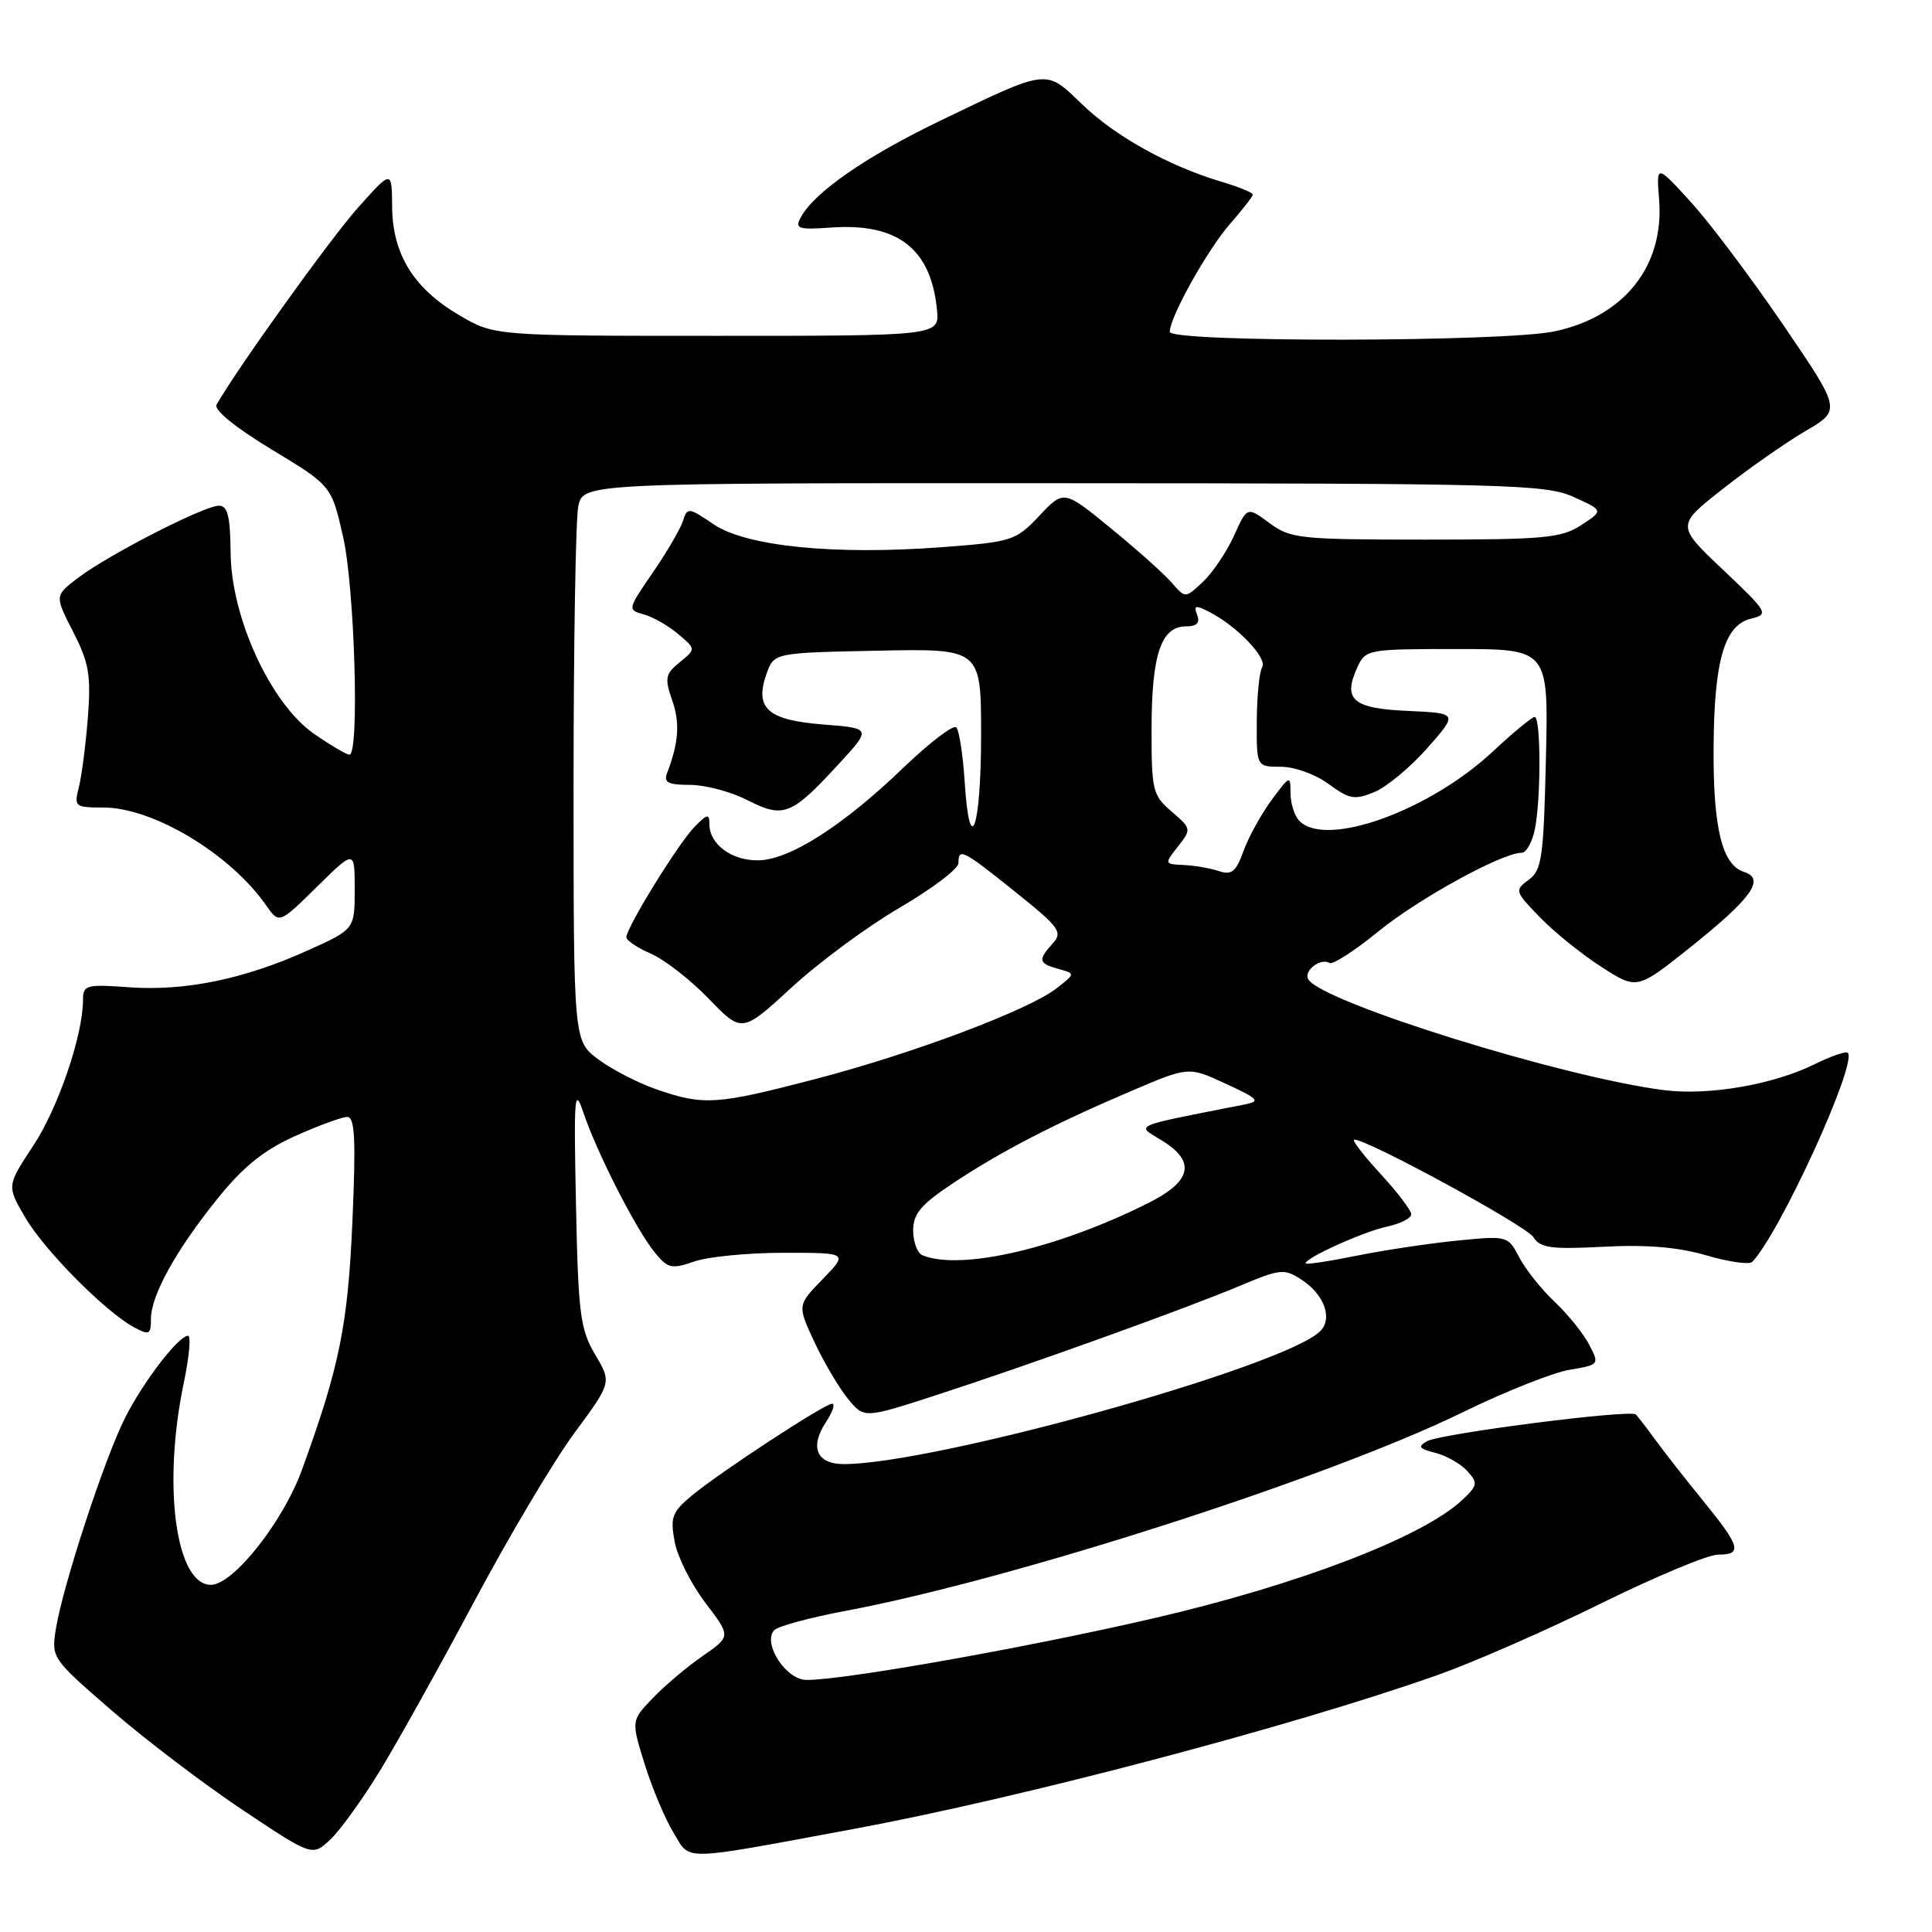 <?xml version="1.0" encoding="UTF-8" standalone="no"?>
<!DOCTYPE svg PUBLIC "-//W3C//DTD SVG 1.1//EN" "http://www.w3.org/Graphics/SVG/1.1/DTD/svg11.dtd" >
<svg xmlns="http://www.w3.org/2000/svg" xmlns:xlink="http://www.w3.org/1999/xlink" version="1.1" viewBox="0 0 256 256">
 <g >
 <path fill="currentColor"
d=" M 50.43 234.50 C 52.77 230.65 58.41 220.53 62.95 212.00 C 67.50 203.47 73.43 193.51 76.13 189.85 C 81.05 183.19 81.05 183.19 78.85 179.47 C 76.88 176.13 76.62 174.08 76.32 159.62 C 76.02 145.06 76.12 143.89 77.33 147.50 C 79.09 152.73 84.26 162.87 86.72 165.91 C 88.49 168.09 88.97 168.20 91.98 167.16 C 93.81 166.52 99.14 166.00 103.85 166.00 C 112.39 166.00 112.39 166.00 109.02 169.48 C 105.64 172.96 105.64 172.96 107.93 177.86 C 109.19 180.55 111.19 183.92 112.36 185.35 C 114.50 187.96 114.50 187.96 124.00 184.88 C 136.44 180.84 157.00 173.44 164.26 170.39 C 169.66 168.12 170.17 168.07 172.47 169.57 C 175.54 171.58 176.65 174.81 174.85 176.47 C 169.66 181.24 123.78 194.00 111.80 194.00 C 108.23 194.00 107.26 191.78 109.41 188.49 C 110.31 187.12 110.70 186.00 110.27 186.00 C 109.25 186.00 95.30 195.14 91.61 198.22 C 89.05 200.36 88.79 201.07 89.40 204.30 C 89.77 206.31 91.61 209.95 93.47 212.39 C 96.86 216.83 96.86 216.83 93.10 219.43 C 91.03 220.87 88.05 223.38 86.49 225.02 C 83.63 227.99 83.63 227.99 85.42 233.75 C 86.40 236.91 88.12 240.99 89.23 242.82 C 91.55 246.63 89.81 246.66 113.00 242.37 C 135.10 238.28 171.06 228.81 190.43 221.97 C 195.17 220.30 204.94 216.02 212.15 212.46 C 219.36 208.91 226.32 206.00 227.63 206.00 C 230.91 206.00 230.64 204.96 225.75 198.96 C 223.41 196.09 220.54 192.43 219.37 190.82 C 218.20 189.22 217.02 187.69 216.76 187.43 C 216.06 186.72 190.92 189.95 189.08 190.97 C 187.83 191.68 188.04 191.97 190.19 192.51 C 191.65 192.88 193.56 193.96 194.42 194.92 C 195.86 196.51 195.81 196.83 193.75 198.76 C 188.49 203.68 172.14 209.95 153.00 214.40 C 134.90 218.60 108.75 223.15 106.29 222.54 C 103.59 221.86 101.12 217.48 102.61 215.99 C 103.13 215.47 107.37 214.33 112.03 213.45 C 134.05 209.33 176.11 195.80 193.78 187.15 C 199.37 184.42 205.75 181.88 207.95 181.51 C 211.93 180.84 211.95 180.81 210.57 178.17 C 209.81 176.70 207.75 174.15 206.00 172.50 C 204.25 170.85 202.14 168.20 201.31 166.61 C 199.82 163.75 199.74 163.73 193.15 164.38 C 189.49 164.74 183.46 165.64 179.75 166.39 C 176.04 167.14 173.00 167.60 173.00 167.40 C 173.00 166.66 180.62 163.22 183.75 162.54 C 185.54 162.16 187.00 161.42 187.00 160.90 C 187.00 160.38 185.14 157.94 182.87 155.48 C 180.60 153.01 179.06 151.00 179.45 151.00 C 181.27 151.00 202.26 162.44 203.19 163.93 C 204.09 165.37 205.52 165.56 212.48 165.20 C 218.17 164.90 222.37 165.25 226.09 166.34 C 229.06 167.21 231.79 167.60 232.17 167.21 C 235.81 163.48 246.17 140.83 244.84 139.50 C 244.59 139.26 242.62 139.94 240.45 141.01 C 234.95 143.73 226.42 145.20 220.50 144.45 C 207.19 142.78 175.25 132.83 173.36 129.78 C 172.67 128.66 174.98 126.87 176.17 127.60 C 176.59 127.86 179.52 125.97 182.68 123.39 C 188.02 119.04 199.04 113.00 201.62 113.00 C 202.24 113.00 203.03 111.59 203.38 109.88 C 204.20 105.77 204.18 95.00 203.35 95.00 C 203.00 95.00 200.52 97.05 197.85 99.54 C 189.41 107.44 175.76 112.36 172.20 108.80 C 171.54 108.14 171.00 106.48 171.00 105.11 C 171.00 102.69 170.92 102.72 168.49 106.01 C 167.11 107.89 165.43 110.93 164.77 112.77 C 163.78 115.51 163.19 115.99 161.53 115.43 C 160.41 115.05 158.32 114.69 156.87 114.62 C 154.27 114.50 154.26 114.48 156.08 112.17 C 157.89 109.87 157.88 109.80 155.24 107.53 C 152.72 105.36 152.57 104.75 152.59 96.37 C 152.61 86.70 153.87 83.00 157.14 83.00 C 158.59 83.00 159.04 82.54 158.63 81.48 C 158.14 80.20 158.40 80.14 160.27 81.10 C 163.92 82.97 167.98 87.23 167.25 88.40 C 166.87 89.01 166.55 92.22 166.53 95.55 C 166.50 101.60 166.50 101.60 169.73 101.60 C 171.53 101.60 174.34 102.61 176.06 103.89 C 178.80 105.91 179.50 106.03 182.11 104.95 C 183.74 104.28 186.90 101.65 189.14 99.11 C 193.20 94.50 193.20 94.50 186.55 94.20 C 179.24 93.88 177.90 92.72 179.85 88.44 C 180.93 86.05 181.20 86.00 193.07 86.00 C 205.19 86.00 205.19 86.00 204.84 100.58 C 204.54 113.64 204.30 115.31 202.56 116.58 C 200.67 117.96 200.72 118.12 204.06 121.56 C 205.95 123.51 209.62 126.47 212.21 128.13 C 216.91 131.15 216.91 131.15 223.94 125.55 C 232.13 119.01 233.96 116.44 231.08 115.53 C 228.19 114.61 226.99 109.73 227.06 99.10 C 227.12 87.56 228.49 82.83 232.00 81.98 C 234.41 81.39 234.29 81.17 228.31 75.50 C 222.11 69.63 222.11 69.63 228.31 64.76 C 231.71 62.08 236.63 58.64 239.24 57.11 C 243.98 54.34 243.98 54.34 236.24 42.98 C 231.98 36.74 226.47 29.41 223.98 26.70 C 219.47 21.77 219.47 21.77 219.84 26.43 C 220.54 35.23 215.25 41.92 206.03 43.90 C 199.33 45.34 155.00 45.39 155.00 43.97 C 155.00 42.02 160.00 33.07 163.00 29.65 C 164.65 27.77 166.00 26.03 166.00 25.78 C 166.00 25.52 164.09 24.74 161.75 24.05 C 154.78 21.96 147.76 18.05 143.36 13.80 C 138.50 9.11 139.00 9.05 124.50 16.04 C 114.70 20.76 107.87 25.50 106.09 28.83 C 105.30 30.30 105.77 30.46 110.15 30.15 C 118.95 29.53 123.36 32.95 124.15 41.02 C 124.50 44.50 124.50 44.50 95.00 44.50 C 65.50 44.50 65.50 44.50 60.84 41.76 C 54.80 38.21 52.01 33.69 51.96 27.38 C 51.92 22.50 51.92 22.50 47.45 27.50 C 43.85 31.52 31.61 48.56 28.69 53.62 C 28.30 54.30 31.20 56.66 35.98 59.55 C 43.92 64.35 43.92 64.35 45.46 71.12 C 47.00 77.91 47.65 100.00 46.30 100.00 C 45.92 100.00 43.82 98.76 41.63 97.25 C 35.90 93.29 30.63 81.88 30.56 73.25 C 30.51 68.39 30.17 67.00 29.00 67.01 C 27.05 67.01 14.40 73.49 10.37 76.55 C 7.23 78.92 7.23 78.92 9.69 83.71 C 11.78 87.79 12.07 89.46 11.65 95.00 C 11.37 98.58 10.84 102.74 10.46 104.25 C 9.79 106.90 9.91 107.00 13.69 107.00 C 20.29 107.00 30.51 113.14 35.27 119.97 C 36.99 122.43 36.99 122.43 42.00 117.50 C 47.00 112.58 47.00 112.58 47.00 117.85 C 47.00 123.13 47.00 123.13 40.75 125.95 C 32.35 129.74 24.53 131.35 17.13 130.82 C 11.43 130.40 11.00 130.52 11.00 132.48 C 11.00 137.17 7.71 146.81 4.40 151.82 C 0.89 157.14 0.89 157.14 3.36 161.35 C 5.93 165.73 14.00 173.86 17.81 175.90 C 19.77 176.95 20.00 176.83 20.00 174.77 C 20.00 171.64 23.32 165.65 28.86 158.78 C 32.24 154.58 34.97 152.39 39.11 150.53 C 42.21 149.14 45.32 148.00 46.02 148.00 C 47.02 148.00 47.17 150.97 46.70 161.75 C 46.10 175.60 44.99 181.10 39.99 194.81 C 37.48 201.69 30.89 210.00 27.94 210.00 C 23.28 210.00 21.51 196.80 24.35 183.25 C 25.07 179.81 25.33 177.00 24.92 177.00 C 23.65 177.00 19.00 183.06 16.56 187.89 C 13.85 193.26 8.32 210.14 7.41 215.81 C 6.79 219.69 6.85 219.76 14.86 226.70 C 19.30 230.54 27.09 236.46 32.16 239.84 C 41.38 245.99 41.38 245.99 43.78 243.74 C 45.09 242.51 48.08 238.35 50.43 234.50 Z  M 122.25 166.34 C 121.56 166.06 121.00 164.58 121.00 163.06 C 121.00 160.81 122.02 159.61 126.33 156.75 C 132.64 152.56 139.73 148.89 150.00 144.52 C 157.50 141.32 157.50 141.32 162.42 143.60 C 166.80 145.62 167.08 145.93 164.92 146.35 C 149.72 149.34 150.49 149.01 153.89 151.08 C 158.48 153.87 157.96 156.48 152.25 159.36 C 140.27 165.39 127.36 168.40 122.25 166.34 Z  M 87.00 144.35 C 84.53 143.50 81.04 141.69 79.25 140.35 C 76.00 137.90 76.00 137.90 76.00 104.07 C 76.00 85.47 76.28 68.84 76.62 67.12 C 77.25 64.00 77.25 64.00 140.88 64.03 C 199.86 64.05 204.79 64.18 208.49 65.84 C 212.48 67.64 212.48 67.64 209.54 69.57 C 206.90 71.29 204.69 71.50 188.88 71.50 C 172.23 71.50 170.99 71.37 168.21 69.31 C 165.25 67.12 165.25 67.12 163.50 71.01 C 162.53 73.14 160.69 75.88 159.40 77.09 C 157.06 79.29 157.06 79.29 155.28 77.23 C 154.30 76.09 150.68 72.85 147.23 70.03 C 140.96 64.90 140.96 64.90 137.72 68.34 C 134.58 71.66 134.14 71.80 124.74 72.51 C 110.55 73.57 98.86 72.40 94.56 69.47 C 91.23 67.22 91.07 67.20 90.49 69.04 C 90.15 70.09 88.36 73.17 86.49 75.88 C 83.15 80.74 83.13 80.82 85.30 81.41 C 86.51 81.74 88.56 82.91 89.86 84.01 C 92.22 86.00 92.22 86.00 90.07 87.75 C 88.16 89.30 88.05 89.86 89.06 92.77 C 90.12 95.79 89.94 98.38 88.40 102.41 C 87.91 103.68 88.51 104.00 91.43 104.00 C 93.44 104.00 96.87 104.91 99.05 106.03 C 103.82 108.46 104.86 108.05 111.06 101.32 C 115.50 96.50 115.50 96.50 109.10 96.00 C 101.71 95.42 99.96 93.87 101.56 89.30 C 102.55 86.50 102.55 86.50 116.27 86.22 C 130.00 85.94 130.00 85.94 130.00 97.41 C 130.00 109.81 128.49 114.04 127.82 103.53 C 127.59 99.98 127.09 96.76 126.71 96.38 C 126.32 95.99 123.17 98.40 119.69 101.74 C 111.59 109.52 104.53 114.00 100.38 114.00 C 96.87 114.00 94.00 111.84 94.00 109.21 C 94.00 107.78 93.73 107.83 92.06 109.53 C 89.93 111.68 83.00 122.90 83.00 124.18 C 83.00 124.62 84.46 125.60 86.25 126.37 C 88.04 127.14 91.48 129.82 93.91 132.33 C 98.31 136.89 98.31 136.89 104.91 130.83 C 108.53 127.49 114.99 122.73 119.25 120.25 C 123.51 117.76 127.00 115.12 127.00 114.37 C 127.00 112.30 127.55 112.58 134.53 118.18 C 140.39 122.87 140.85 123.51 139.50 125.00 C 137.50 127.21 137.60 127.66 140.25 128.39 C 142.50 129.01 142.50 129.01 140.00 130.96 C 136.27 133.85 121.02 139.59 108.00 142.99 C 94.93 146.40 93.24 146.51 87.00 144.35 Z "/>
</g>
</svg>